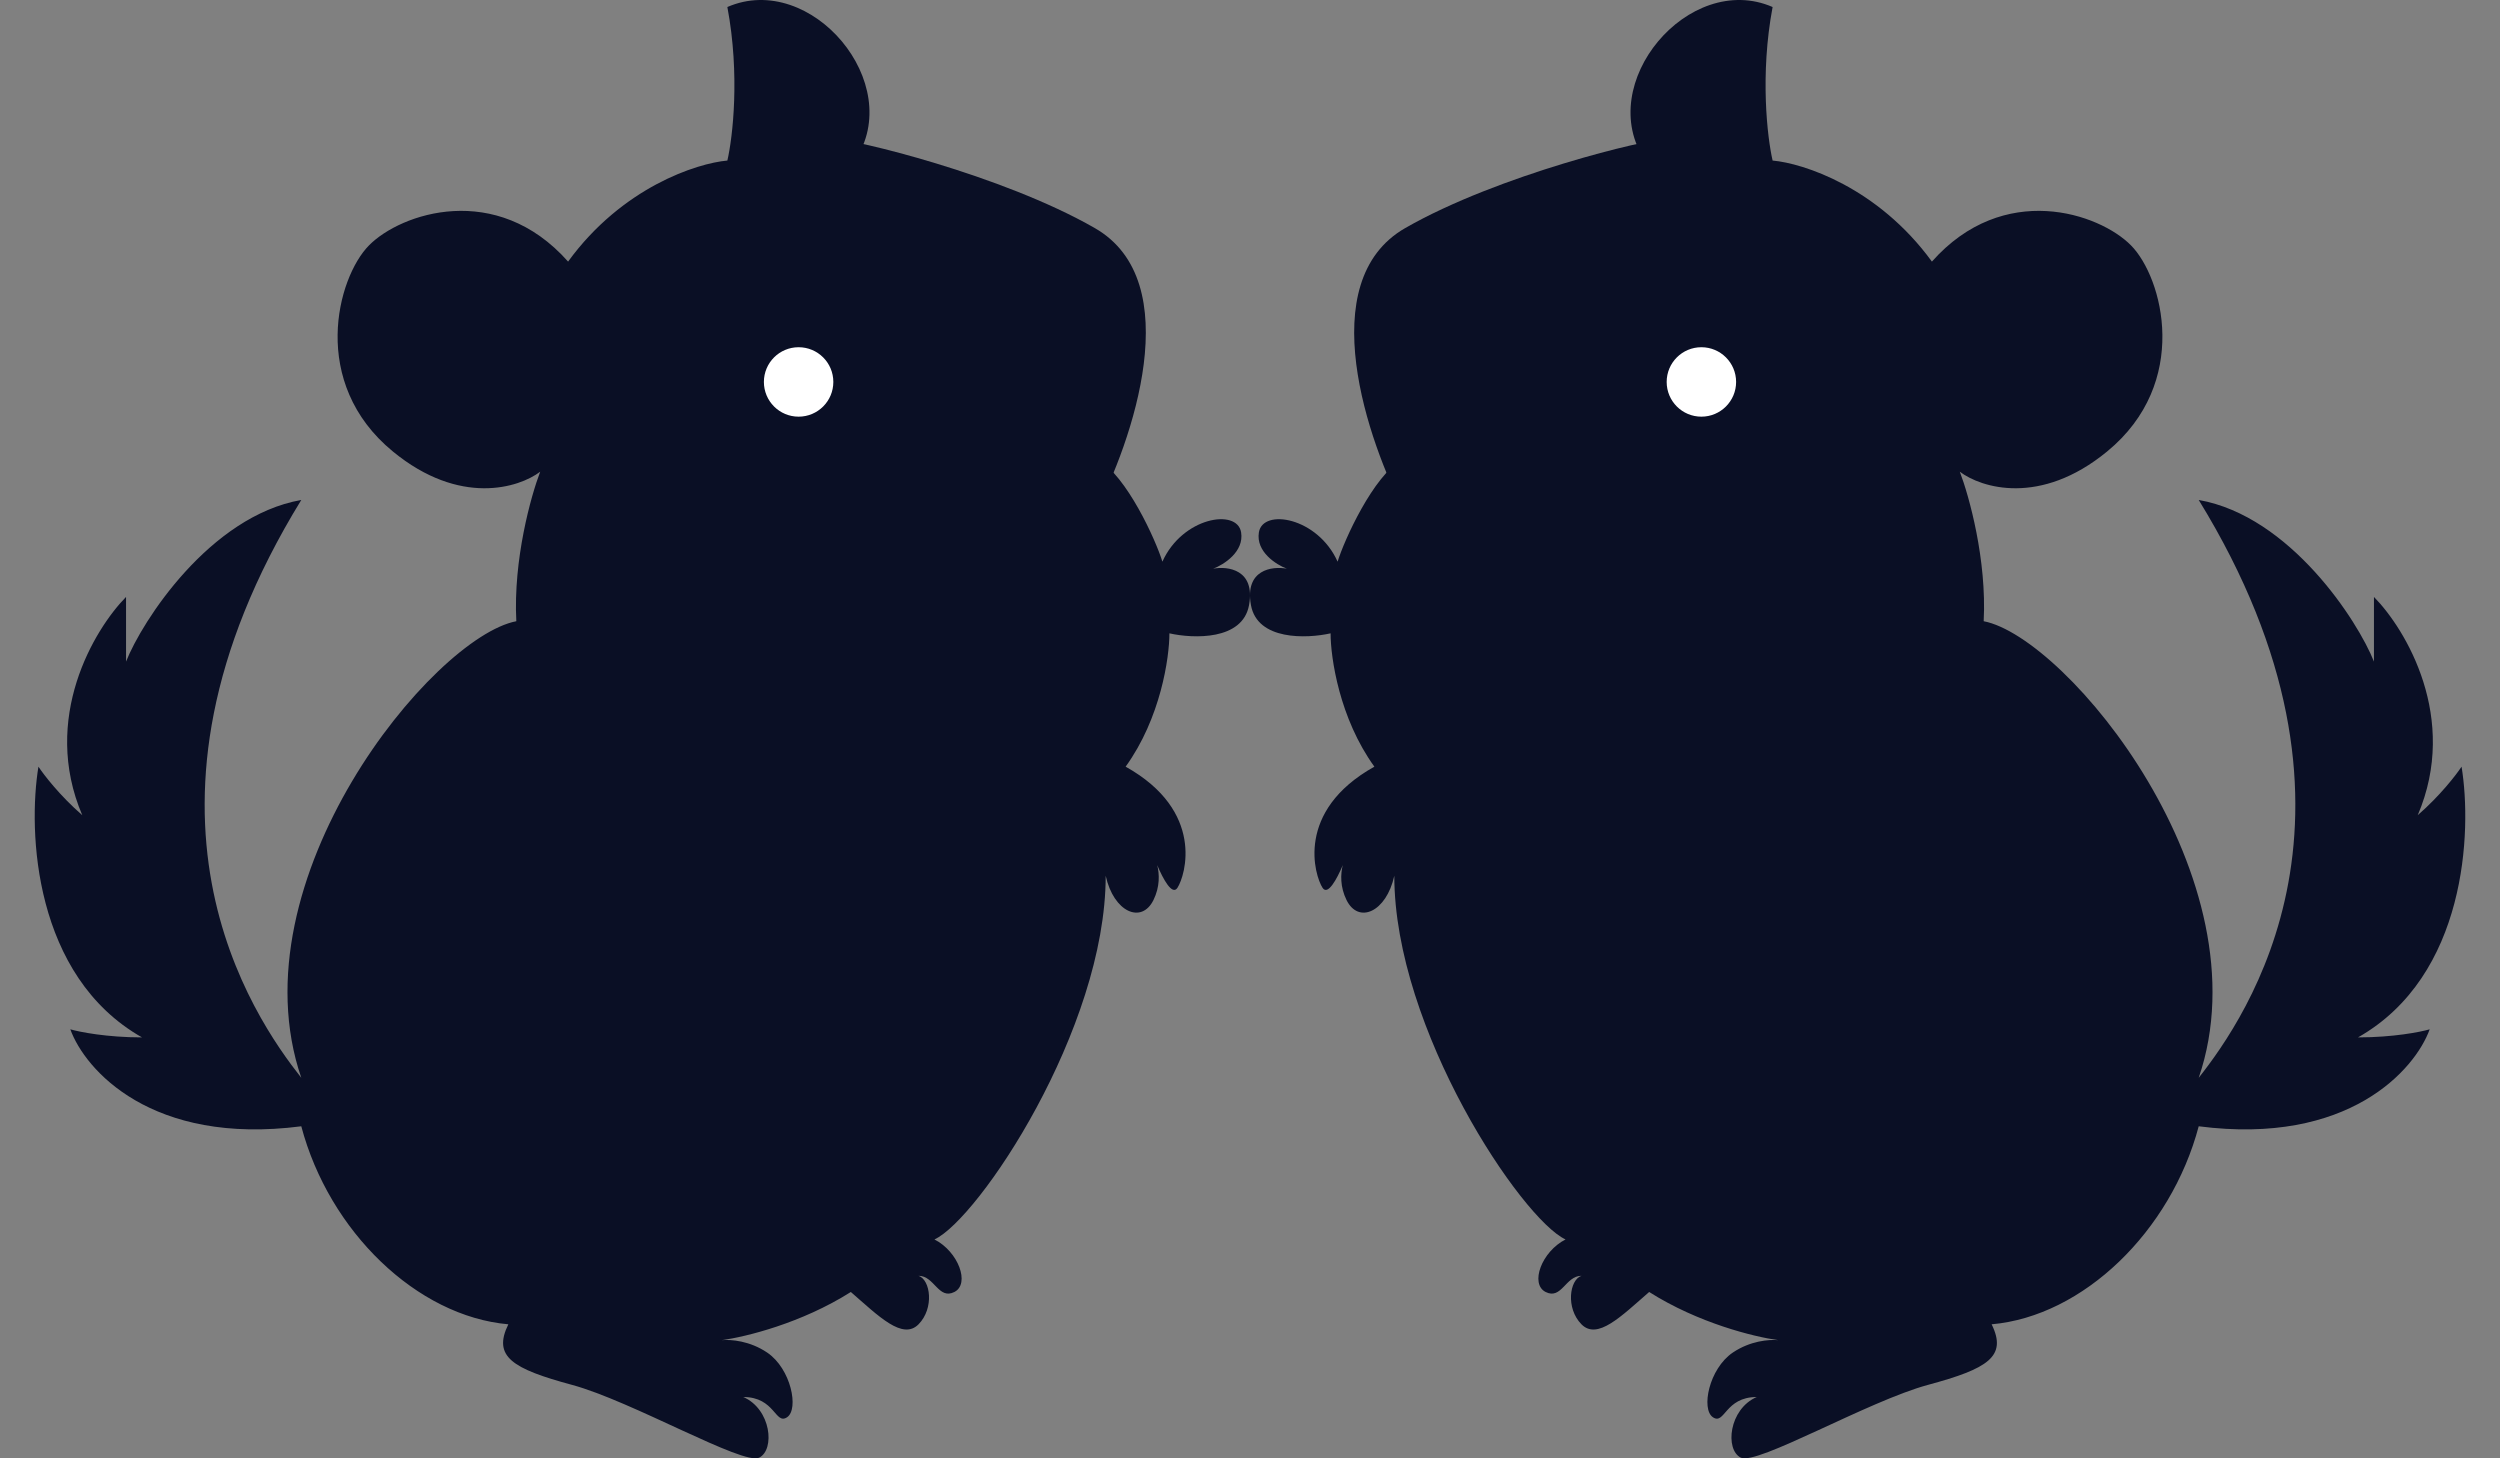 <svg width="72" height="42" viewBox="0 0 72 42" fill="none" xmlns="http://www.w3.org/2000/svg">
<rect x="0" y="0" width="72" height="42" fill="#808080" stroke="none"/>
<g clip-path="url(#clip0_1431_18376)">
<path d="M28.289 7.999C27.83 5.788 25.536 4.275 24.619 4.624C26.11 2.413 23.357 -0.845 20.948 0.202C21.316 2.157 21.101 3.965 20.948 4.624C20.069 4.702 17.921 5.392 16.361 7.534C14.296 5.206 11.544 6.137 10.626 7.068C9.709 7.999 8.906 11.025 11.315 13.003C13.241 14.586 14.946 14.05 15.558 13.585C15.29 14.283 14.778 16.122 14.87 17.891C12.461 18.356 6.727 25.339 8.677 31.041C7.3 29.295 3.171 23.36 8.677 14.399C6.039 14.865 4.089 17.891 3.63 19.054V17.192C2.713 18.123 1.176 20.684 2.369 23.477C1.726 22.918 1.26 22.313 1.107 22.08C0.801 23.942 0.969 28.108 4.089 29.877C3.08 29.877 2.292 29.722 2.025 29.644C2.445 30.808 4.364 32.996 8.677 32.437C9.479 35.463 12.003 37.907 14.64 38.14C14.182 39.071 14.755 39.42 16.476 39.885C18.196 40.351 21.407 42.213 21.866 41.98C22.325 41.747 22.21 40.584 21.407 40.234C22.325 40.234 22.325 41.049 22.669 40.816C23.013 40.584 22.784 39.42 22.095 38.954C21.592 38.614 21.05 38.572 20.786 38.597C21.477 38.502 23.084 38.109 24.504 37.209C25.307 37.907 25.995 38.605 26.454 38.14C26.912 37.674 26.798 36.859 26.454 36.743C26.912 36.743 27.027 37.441 27.486 37.209C27.945 36.976 27.601 36.045 26.912 35.696C28.174 35.114 31.844 29.644 31.844 25.222C32.074 26.27 32.876 26.619 33.22 25.921C33.408 25.539 33.393 25.172 33.328 24.916C33.502 25.329 33.76 25.797 33.909 25.571C34.138 25.222 34.711 23.36 32.418 22.08C33.427 20.684 33.679 18.938 33.679 18.24C34.367 18.395 35.789 18.449 35.973 17.425C36.157 16.401 35.361 16.3 34.941 16.378C35.247 16.262 35.835 15.889 35.744 15.331C35.629 14.632 34.05 14.896 33.477 16.176C33.288 15.555 32.447 13.701 31.618 13.236C32.602 11.139 30.064 7.714 28.289 7.999Z" fill="#0A0F25"/>
<circle r="1" transform="matrix(-1 0 0 1 23 11)" fill="white"/>
<path d="M31.529 6.568C28.84 5.027 24.538 4 24 4C26.151 8.279 30.668 16.428 31.529 14.784C32.604 12.73 34.217 8.108 31.529 6.568Z" fill="#0A0F25"/>
<path d="M43.711 7.999C44.17 5.788 46.464 4.275 47.381 4.624C45.89 2.413 48.643 -0.845 51.051 0.202C50.684 2.157 50.899 3.965 51.051 4.624C51.931 4.702 54.079 5.392 55.639 7.534C57.703 5.206 60.456 6.137 61.374 7.068C62.291 7.999 63.094 11.025 60.685 13.003C58.759 14.586 57.054 14.05 56.442 13.585C56.71 14.283 57.222 16.122 57.13 17.891C59.539 18.356 65.273 25.339 63.323 31.041C64.7 29.295 68.829 23.36 63.323 14.399C65.961 14.865 67.911 17.891 68.37 19.054V17.192C69.287 18.123 70.824 20.684 69.631 23.477C70.274 22.918 70.74 22.313 70.893 22.08C71.199 23.942 71.031 28.108 67.911 29.877C68.92 29.877 69.708 29.722 69.975 29.644C69.555 30.808 67.636 32.996 63.323 32.437C62.521 35.463 59.997 37.907 57.359 38.14C57.818 39.071 57.245 39.42 55.524 39.885C53.804 40.351 50.593 42.213 50.134 41.98C49.675 41.747 49.79 40.584 50.593 40.234C49.675 40.234 49.675 41.049 49.331 40.816C48.987 40.584 49.216 39.42 49.905 38.954C50.408 38.614 50.95 38.572 51.214 38.597C50.523 38.502 48.916 38.109 47.496 37.209C46.693 37.907 46.005 38.605 45.546 38.14C45.088 37.674 45.202 36.859 45.546 36.743C45.088 36.743 44.973 37.441 44.514 37.209C44.055 36.976 44.399 36.045 45.088 35.696C43.826 35.114 40.156 29.644 40.156 25.222C39.926 26.27 39.124 26.619 38.78 25.921C38.592 25.539 38.607 25.172 38.672 24.916C38.498 25.329 38.24 25.797 38.091 25.571C37.862 25.222 37.289 23.36 39.582 22.08C38.573 20.684 38.321 18.938 38.321 18.24C37.633 18.395 36.211 18.449 36.027 17.425C35.843 16.401 36.639 16.3 37.059 16.378C36.753 16.262 36.165 15.889 36.256 15.331C36.371 14.632 37.95 14.896 38.523 16.176C38.712 15.555 39.553 13.701 40.382 13.236C39.398 11.139 41.935 7.714 43.711 7.999Z" fill="#0A0F25"/>
<circle cx="49" cy="11" r="1" fill="white"/>
<path d="M40.471 6.568C43.16 5.027 47.462 4 48 4C45.849 8.279 41.332 16.428 40.471 14.784C39.396 12.73 37.783 8.108 40.471 6.568Z" fill="#0A0F25"/>
</g>
<defs>
<clipPath id="clip0_1431_18376">
<rect width="71" height="42" fill="white" transform="translate(0.5)"/>
</clipPath>
</defs>
</svg>
